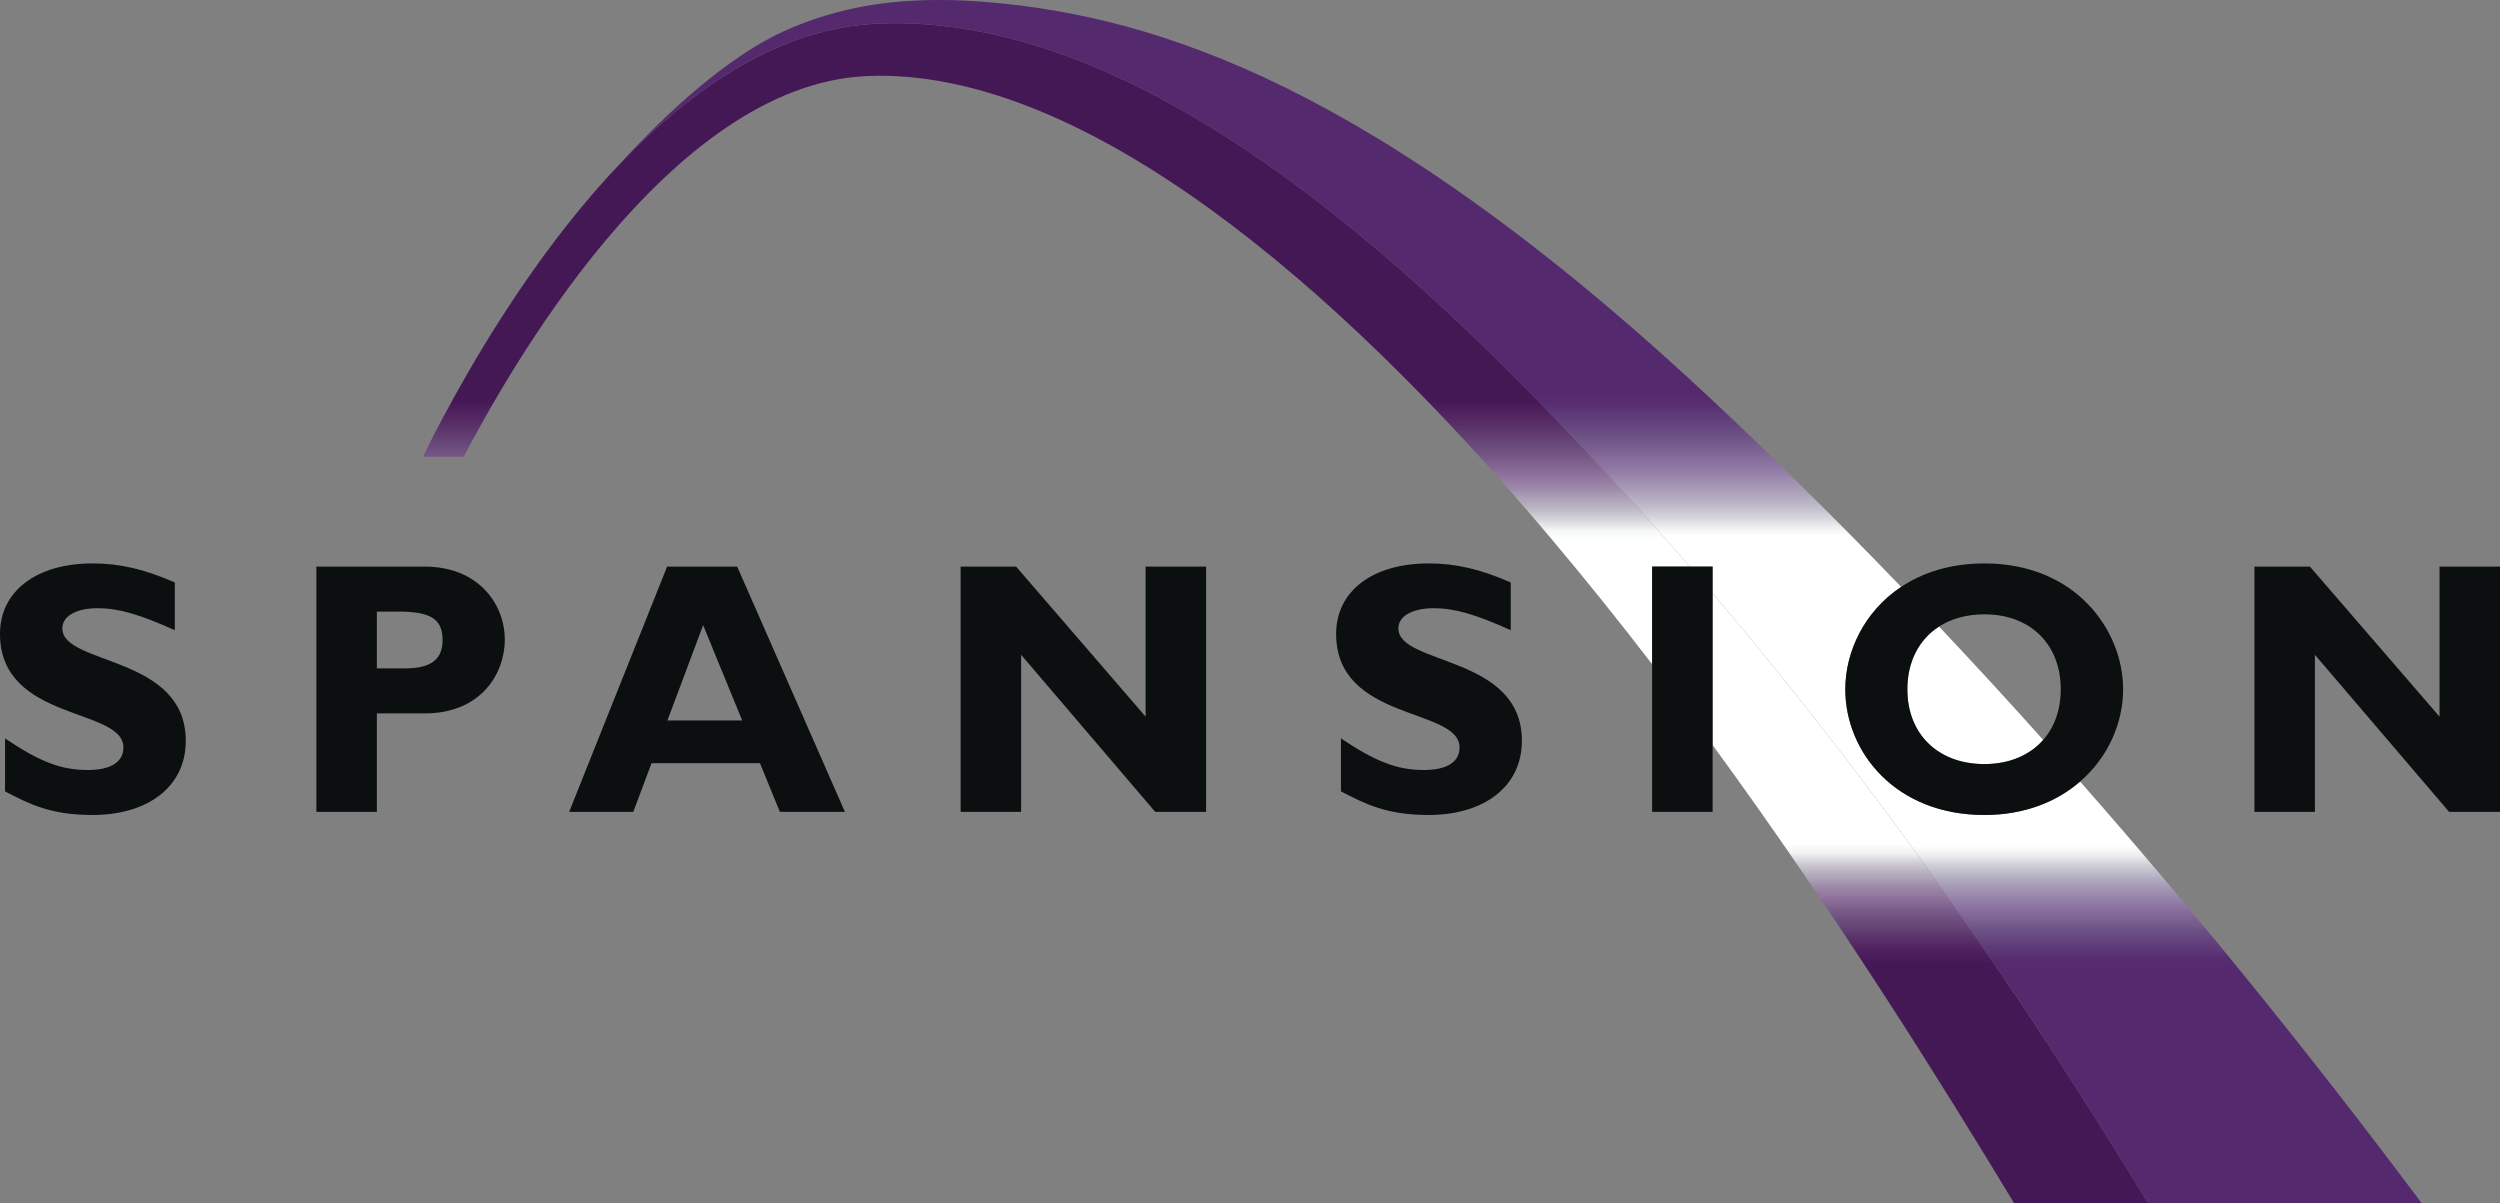 <?xml version="1.0" encoding="UTF-8"?>
<!-- Created with Inkscape (http://www.inkscape.org/) -->
<svg width="1319.8" height="635.2" version="1.1" viewBox="0 0 1319.8 635.2" xmlns="http://www.w3.org/2000/svg" xmlns:xlink="http://www.w3.org/1999/xlink">
 <rect x="0" y="0" width="1319.8" height="635.2" fill="#808080" stroke="none"/>
 <defs>
  <linearGradient id="linear1" x1="-.673" x2="1.435" gradientTransform="matrix(0 295.52 -295.52 0 797.69 211.26)" gradientUnits="userSpaceOnUse">
   <stop stop-color="#441855" offset="0"/>
   <stop stop-color="#441855" offset=".25"/>
   <stop stop-color="#441855" offset=".312"/>
   <stop stop-color="#451956" offset=".32"/>
   <stop stop-color="#4a1d5a" offset=".324"/>
   <stop stop-color="#4e205d" offset=".328"/>
   <stop stop-color="#522561" offset=".332"/>
   <stop stop-color="#552964" offset=".336"/>
   <stop stop-color="#592f68" offset=".34"/>
   <stop stop-color="#5c356d" offset=".344"/>
   <stop stop-color="#603b71" offset=".348"/>
   <stop stop-color="#644175" offset=".352"/>
   <stop stop-color="#684678" offset=".355"/>
   <stop stop-color="#6b4b7c" offset=".359"/>
   <stop stop-color="#705181" offset=".363"/>
   <stop stop-color="#755786" offset=".367"/>
   <stop stop-color="#7c5e8b" offset=".371"/>
   <stop stop-color="#826490" offset=".375"/>
   <stop stop-color="#896b96" offset=".379"/>
   <stop stop-color="#8f729c" offset=".383"/>
   <stop stop-color="#947ba1" offset=".387"/>
   <stop stop-color="#9983a6" offset=".391"/>
   <stop stop-color="#9e8cab" offset=".395"/>
   <stop stop-color="#a495b0" offset=".398"/>
   <stop stop-color="#ab9fb6" offset=".402"/>
   <stop stop-color="#b2a9bc" offset=".406"/>
   <stop stop-color="#bab4c3" offset=".41"/>
   <stop stop-color="#c3bfca" offset=".414"/>
   <stop stop-color="#cfccd4" offset=".418"/>
   <stop stop-color="#dbd9de" offset=".422"/>
   <stop stop-color="#e8e8ea" offset=".426"/>
   <stop stop-color="#f6f7f7" offset=".43"/>
   <stop stop-color="#fafbfb" offset=".434"/>
   <stop stop-color="#fff" offset=".438"/>
   <stop stop-color="#fff" offset=".5"/>
   <stop stop-color="#fff" offset=".625"/>
   <stop stop-color="#fff" offset=".688"/>
   <stop stop-color="#fff" offset=".695"/>
   <stop stop-color="#f8f8f9" offset=".699"/>
   <stop stop-color="#f2f2f3" offset=".703"/>
   <stop stop-color="#e2e0e4" offset=".707"/>
   <stop stop-color="#d1ced5" offset=".711"/>
   <stop stop-color="#c5c0cc" offset=".715"/>
   <stop stop-color="#b8b2c2" offset=".719"/>
   <stop stop-color="#b0a6ba" offset=".723"/>
   <stop stop-color="#a79ab3" offset=".727"/>
   <stop stop-color="#a08eac" offset=".73"/>
   <stop stop-color="#9983a6" offset=".734"/>
   <stop stop-color="#937aa0" offset=".738"/>
   <stop stop-color="#8d709a" offset=".742"/>
   <stop stop-color="#856893" offset=".746"/>
   <stop stop-color="#7d5f8c" offset=".75"/>
   <stop stop-color="#765886" offset=".754"/>
   <stop stop-color="#6f5181" offset=".758"/>
   <stop stop-color="#6a4a7b" offset=".762"/>
   <stop stop-color="#664376" offset=".766"/>
   <stop stop-color="#613c71" offset=".77"/>
   <stop stop-color="#5c356d" offset=".773"/>
   <stop stop-color="#582e68" offset=".777"/>
   <stop stop-color="#542763" offset=".781"/>
   <stop stop-color="#4f225f" offset=".785"/>
   <stop stop-color="#4b1d5b" offset=".789"/>
   <stop stop-color="#481b58" offset=".793"/>
   <stop stop-color="#441855" offset=".797"/>
   <stop stop-color="#441855" offset=".812"/>
   <stop stop-color="#441855" offset=".875"/>
   <stop stop-color="#441855" offset="1"/>
  </linearGradient>
  <linearGradient id="linearGradient38832" x1="-.715" x2="1.435" gradientTransform="matrix(0 295.55 -295.55 0 869.7 211.24)" gradientUnits="userSpaceOnUse">
   <stop stop-color="#54296d" offset="0"/>
   <stop stop-color="#54296d" offset=".25"/>
   <stop stop-color="#54296d" offset=".312"/>
   <stop stop-color="#54296d" offset=".328"/>
   <stop stop-color="#562c6f" offset=".332"/>
   <stop stop-color="#572e71" offset=".336"/>
   <stop stop-color="#5a3474" offset=".34"/>
   <stop stop-color="#5d3977" offset=".344"/>
   <stop stop-color="#603e7a" offset=".348"/>
   <stop stop-color="#63427c" offset=".352"/>
   <stop stop-color="#674780" offset=".355"/>
   <stop stop-color="#6a4d83" offset=".359"/>
   <stop stop-color="#6e5287" offset=".363"/>
   <stop stop-color="#72588b" offset=".367"/>
   <stop stop-color="#785e8f" offset=".371"/>
   <stop stop-color="#7d6393" offset=".375"/>
   <stop stop-color="#836998" offset=".379"/>
   <stop stop-color="#886f9c" offset=".383"/>
   <stop stop-color="#8d75a2" offset=".387"/>
   <stop stop-color="#937ba7" offset=".391"/>
   <stop stop-color="#9783ab" offset=".395"/>
   <stop stop-color="#9b8bae" offset=".398"/>
   <stop stop-color="#a193b2" offset=".402"/>
   <stop stop-color="#a69bb6" offset=".406"/>
   <stop stop-color="#ada3bb" offset=".41"/>
   <stop stop-color="#b3acc0" offset=".414"/>
   <stop stop-color="#bab5c6" offset=".418"/>
   <stop stop-color="#c1becb" offset=".422"/>
   <stop stop-color="#ccc9d3" offset=".426"/>
   <stop stop-color="#d6d4da" offset=".43"/>
   <stop stop-color="#e2e1e5" offset=".434"/>
   <stop stop-color="#eeeef0" offset=".438"/>
   <stop stop-color="#f6f6f7" offset=".441"/>
   <stop stop-color="#fff" offset=".445"/>
   <stop stop-color="#fff" offset=".453"/>
   <stop stop-color="#fff" offset=".469"/>
   <stop stop-color="#fff" offset=".5"/>
   <stop stop-color="#fff" offset=".625"/>
   <stop stop-color="#fff" offset=".688"/>
   <stop stop-color="#fff" offset=".703"/>
   <stop stop-color="#f5f5f6" offset=".707"/>
   <stop stop-color="#ececee" offset=".711"/>
   <stop stop-color="#dedde2" offset=".715"/>
   <stop stop-color="#cfcdd5" offset=".719"/>
   <stop stop-color="#c5c2ce" offset=".723"/>
   <stop stop-color="#bab6c6" offset=".727"/>
   <stop stop-color="#b2acc0" offset=".73"/>
   <stop stop-color="#aaa1ba" offset=".734"/>
   <stop stop-color="#a397b5" offset=".738"/>
   <stop stop-color="#9d8daf" offset=".742"/>
   <stop stop-color="#9784ab" offset=".746"/>
   <stop stop-color="#927aa6" offset=".75"/>
   <stop stop-color="#8c73a0" offset=".754"/>
   <stop stop-color="#856b99" offset=".758"/>
   <stop stop-color="#7f6494" offset=".762"/>
   <stop stop-color="#785d8f" offset=".766"/>
   <stop stop-color="#72578a" offset=".77"/>
   <stop stop-color="#6c5085" offset=".773"/>
   <stop stop-color="#684a81" offset=".777"/>
   <stop stop-color="#64437d" offset=".781"/>
   <stop stop-color="#603e7a" offset=".785"/>
   <stop stop-color="#5d3977" offset=".789"/>
   <stop stop-color="#593273" offset=".793"/>
   <stop stop-color="#562b6f" offset=".797"/>
   <stop stop-color="#552a6e" offset=".801"/>
   <stop stop-color="#54296d" offset=".805"/>
   <stop stop-color="#54296d" offset=".812"/>
   <stop stop-color="#54296d" offset=".875"/>
   <stop stop-color="#54296d" offset="1"/>
  </linearGradient>
  <clipPath id="clipPath38847">
   <path d="m495.94-0.004c-12.604 0-24.219 0.885-35 2.5-17.656 2.76-33.333 7.707-47.76 14.27-29.271 13.542-60.834 42.344-84.74 68.49-4.145 4.317-8.185 8.746-12.143 13.24 39.869-45.174 89.204-82.643 144.64-85.896 0.053 0 0.156-0.051 0.26-0.051l2.137-0.105c2.969-0.156 5.938-0.209 8.906-0.209 122.71 0 250.47 103.02 365.83 226.77 18.802 20.104 36.824 40.208 53.959 60.104h12.084v14.062c121.35 143.12 200.31 274.01 230 322.08h144.38c-62.656-83.802-123.23-157.71-180.37-222.66-12.344 10.729-29.48 17.656-50.522 17.656-47.031 0-73.437-33.333-73.437-66.354 0-19.844 10.001-41.094 29.481-54.062-35.052-36.458-68.283-69.116-99.324-98.23-179.37-168.07-294.95-202.29-379.79-210.21-10-0.937-19.531-1.406-28.594-1.406zm-179.64 98.5c-0.107 0.12-0.212 0.241-0.319 0.361 0.107-0.12 0.212-0.241 0.319-0.361zm-0.319 0.361c-2.79 3.175-5.531 6.384-8.226 9.623 2.698-3.237 5.434-6.452 8.226-9.623zm-8.226 9.623c-2.495 2.994-4.931 6.018-7.344 9.053 2.411-3.034 4.851-6.057 7.344-9.053zm-7.344 9.053c-0.493 0.62-1.007 1.23-1.496 1.852 0.489-0.621 1.003-1.232 1.496-1.852zm-1.496 1.852c-3.017 3.831-5.975 7.683-8.857 11.549 2.886-3.861 5.84-7.716 8.857-11.549zm-9.223 12.068c-0.416 0.521-0.833 1.095-1.249 1.668 0.416-0.573 0.833-1.147 1.249-1.668zm-1.875 2.5c-0.365 0.521-0.729 1.043-1.093 1.512 0.364-0.469 0.729-0.991 1.093-1.512zm-1.978 2.762c-0.312 0.365-0.573 0.729-0.833 1.094 0.26-0.365 0.523-0.729 0.833-1.094zm-2.084 2.863c-0.156 0.208-0.364 0.47-0.521 0.731 0.156-0.26 0.364-0.47 0.521-0.731zm739.9 191.2c-10.521 6.771-16.719 18.438-16.719 33.125 0 23.646 16.197 39.479 40.676 39.479 13.177 0 23.96-4.687 31.043-12.76-18.75-20.937-37.083-40.833-55-59.844z" stroke-width="13.333"/>
  </clipPath>
  <clipPath id="clipPath38870">
   <path d="m472.24 12.234c-2.968 2.6e-5 -5.936 0.052-8.904 0.209l-2.137 0.104c-0.107 0-0.208 0.053-0.26 0.053-68.333 4.01-127.4 60.001-170.88 118.33-0.107 0.156-0.26 0.363-0.365 0.519-0.416 0.521-0.833 1.095-1.249 1.668-0.208 0.26-0.416 0.572-0.625 0.832-0.365 0.521-0.728 1.043-1.092 1.512-0.312 0.417-0.627 0.833-0.887 1.25-0.312 0.365-0.572 0.729-0.832 1.094-0.416 0.625-0.833 1.196-1.249 1.77-0.156 0.26-0.363 0.47-0.52 0.731-27.5 38.437-48.125 76.77-60 100.83h21.563c21.406-40.781 107.29-196.67 213.12-200.99l3.488-0.104h-0.207v-2e-3h0.205c0.989-0.052 2.03-0.051 3.019-0.051 108.33 0 237.92 105.83 353.86 243.64 18.489 21.927 36.51 44.375 53.906 67.031v-51.562h19.844c-17.135-19.896-35.157-39.999-53.959-60.103-115.36-123.75-243.12-226.77-365.83-226.77zm431.88 300.94v80.156c65.365 89.427 120.42 177.76 159.22 241.93h70.781c-29.688-48.073-108.65-178.96-230-322.08z"/>
  </clipPath>
 </defs>
 <g transform="translate(-1.025e-5)">
  <path d="m1419.5 299.21h-8.125l-10.833 30.156h-0.107l-10.312-30.156h-8.177v38.542h5.156v-32.292h0.107l11.563 32.292h3.229l12.24-32.292h0.107v32.292h5.156v-38.542m-43.646 0h-30.156v4.792h12.396v33.75h5.521v-33.75h12.24v-4.792" display="none" fill="#0c0f0f"/>
  <path d="m1419.5 6.301e-7h-1419.5v635.2h1419.5z" clip-path="url(#clipPath38870)" fill="url(#linear1)"/>
  <path d="m1419.5 6.301e-7h-1419.5v635.2h1419.5z" clip-path="url(#clipPath38847)" fill="url(#linearGradient38832)"/>
  <path d="m48.854 297.44c-29.74 0-48.854 14.74-48.854 37.187 0 46.458 65.156 38.75 65.156 60 0 7.552-6.562 11.875-18.802 11.875-14.063 0-25.365-4.323-43.698-16.667v27.969c12.708 6.562 23.854 12.448 46.198 12.448 28.542 0 49.219-14.375 49.219-39.219 0-45.26-65.156-39.74-65.156-59.271 0-6.51 7.292-10.677 18.698-10.677 10.938 0 21.979 3.229 40.677 11.615v-25.208c-16.198-7.083-29.167-10.052-43.437-10.052" fill="#0c0f0f"/>
  <path d="m224.06 299.11h-57.031v129.48h31.927v-51.979h25.312c29.531 0 42.24-20.833 42.24-39.115 0-17.604-13.073-38.385-42.448-38.385m-25.104 53.75v-30h11.198c17.24 0 23.49 3.958 23.49 15 0 9.635-5.26 15-19.896 15h-14.792" fill="#0c0f0f"/>
  <path d="m389.17 299.11h-36.979l-51.719 129.48h33.854l9.635-25.677h57.24l10.521 25.677h34.323l-56.875-129.48m-36.823 81.25 18.854-50.313 20.625 50.313h-39.479" fill="#0c0f0f"/>
  <path d="m636.72 299.11h-31.927v79.219l-68.385-79.219h-29.271v129.48h31.927v-82.917l70.781 82.917h26.875v-129.48" fill="#0c0f0f"/>
  <path d="m754.22 297.44c-29.792 0-48.854 14.74-48.854 37.187 0 46.458 65.156 38.75 65.156 60 0 7.552-6.563 11.875-18.802 11.875-14.063 0-25.365-4.323-43.802-16.667v27.969c12.813 6.562 23.958 12.448 46.302 12.448 28.437 0 49.219-14.375 49.219-39.219 0-45.26-65.208-39.74-65.208-59.271 0-6.51 7.344-10.677 18.75-10.677 10.937 0 21.979 3.229 40.573 11.615v-25.208c-16.094-7.083-29.167-10.052-43.333-10.052" fill="#0c0f0f"/>
  <path d="m904.11 299.11h-31.927v129.48h31.927v-129.48" fill="#0c0f0f"/>
  <path d="m1047.6 297.44c-17.864 0-32.552 4.792-43.958 12.396-19.479 12.969-29.479 34.219-29.479 54.063 0 33.021 26.406 66.354 73.438 66.354 21.042 0 38.177-6.927 50.521-17.656 14.688-12.708 22.708-30.729 22.708-48.698 0-31.198-25-66.458-73.229-66.458m-23.958 33.333c6.51-4.167 14.635-6.458 23.958-6.458 24.271 0 40.312 15.833 40.312 39.583 0 10.781-3.333 19.948-9.271 26.719-7.083 8.073-17.865 12.76-31.042 12.76-24.479 0-40.677-15.833-40.677-39.479 0-14.688 6.198-26.354 16.719-33.125" fill="#0c0f0f"/>
  <path d="m1319.8 299.11h-31.927v79.219l-68.438-79.219h-29.271v129.48h31.927v-82.917l70.833 82.917h26.875v-129.48" fill="#0c0f0f"/>
 </g>
</svg>
